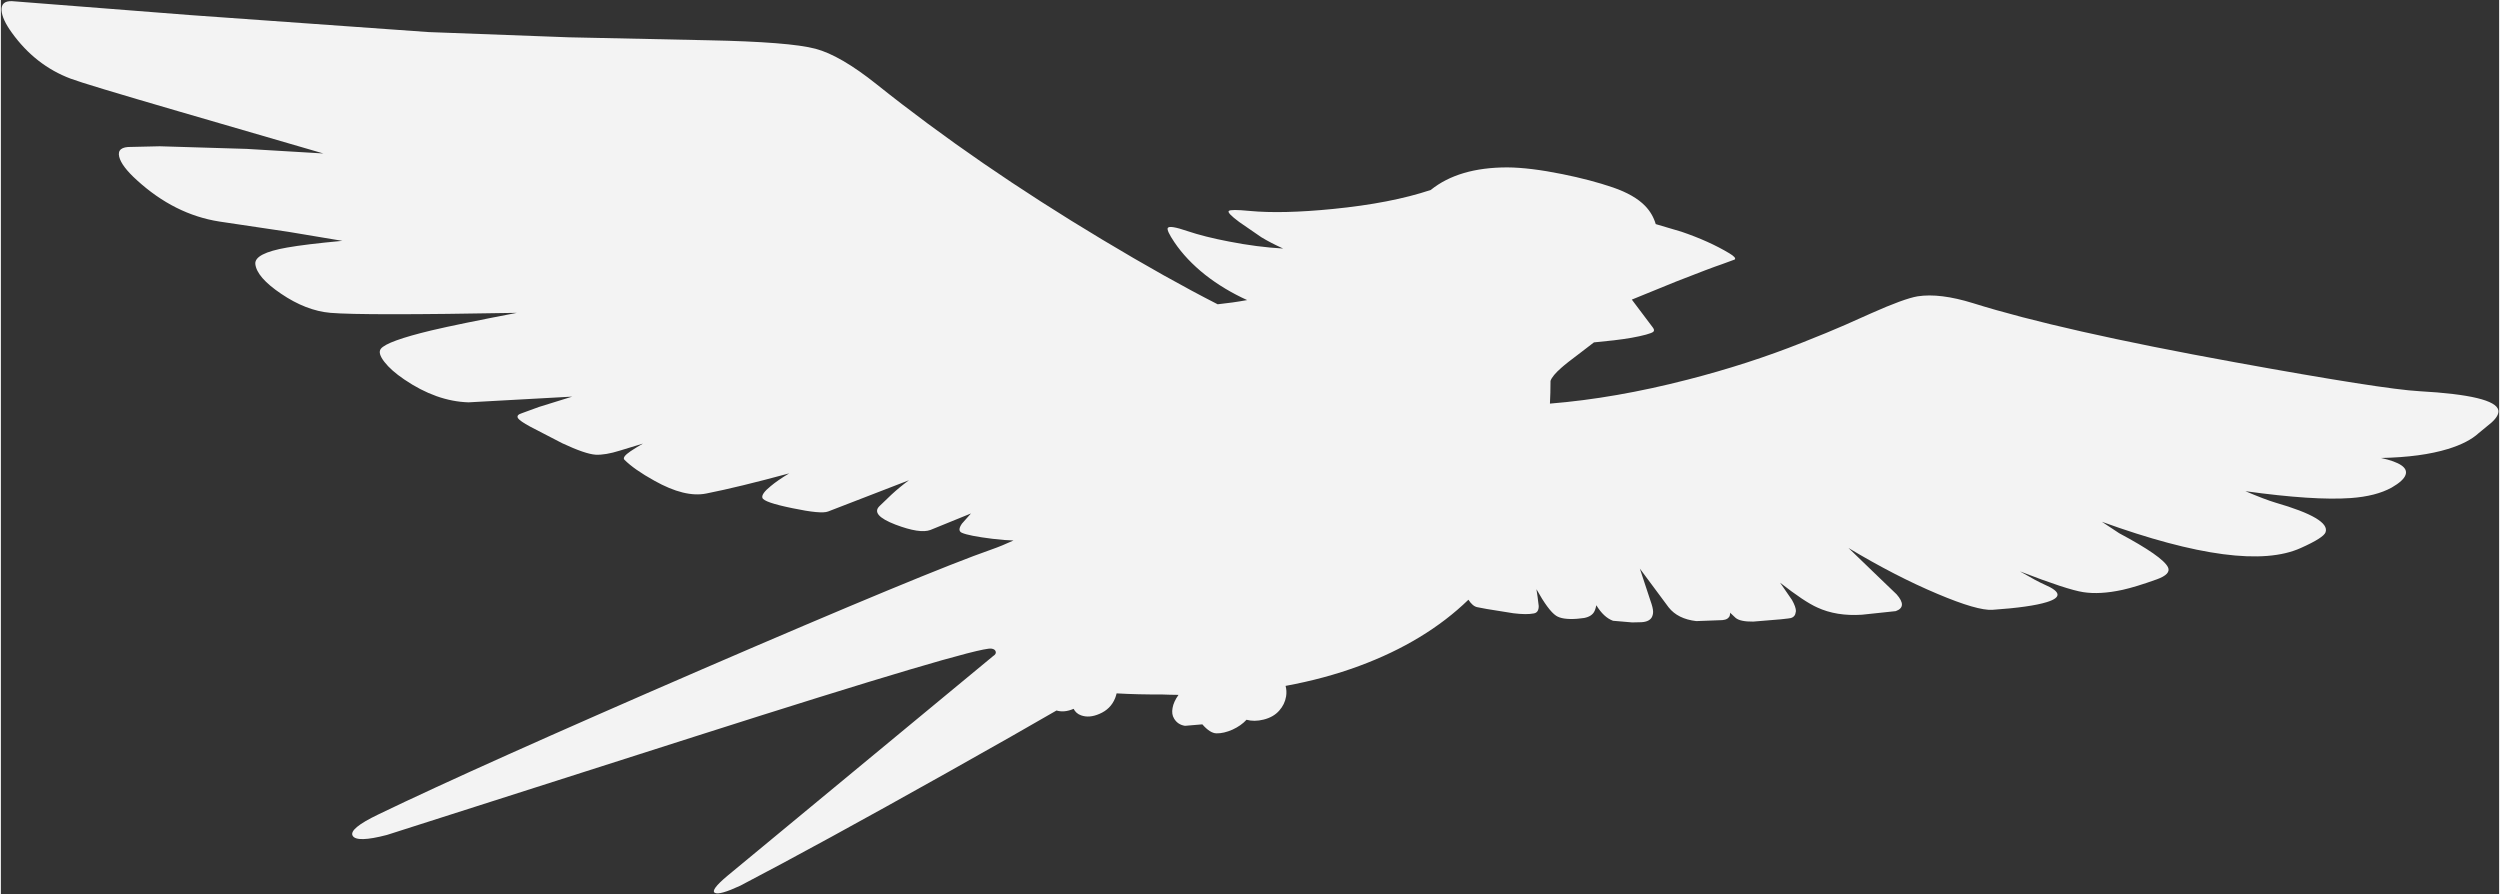 <?xml version="1.0" encoding="UTF-8" standalone="no"?>
<svg
   xmlns:dc="http://purl.org/dc/elements/1.1/"
   xmlns:cc="http://creativecommons.org/ns#"
   xmlns:rdf="http://www.w3.org/1999/02/22-rdf-syntax-ns#"
   xmlns:svg="http://www.w3.org/2000/svg"
   xmlns="http://www.w3.org/2000/svg"
   xmlns:sodipodi="http://sodipodi.sourceforge.net/DTD/sodipodi-0.dtd"
   xmlns:inkscape="http://www.inkscape.org/namespaces/inkscape"
   version="1.1"
   width="763"
   height="273"
   viewBox="-0.15 -0.1 763.45 273.35"
   id="svg134"
   sodipodi:docname="navbar-logo.svg"
   inkscape:version="0.92.4 (5da689c313, 2019-01-14)">
  <rect x="-0.15" y="-0.1" width="763.45" height="273.35" fill="#333333" stroke="none"/>
  <defs
     id="defs138" />
  <sodipodi:namedview
     pagecolor="#ffffff"
     bordercolor="#666666"
     borderopacity="1"
     objecttolerance="10"
     gridtolerance="10"
     guidetolerance="10"
     inkscape:pageopacity="0"
     inkscape:pageshadow="2"
     inkscape:window-width="1920"
     inkscape:window-height="1019"
     id="namedview136"
     showgrid="false"
     inkscape:zoom="1.0838794"
     inkscape:cx="217.26831"
     inkscape:cy="136.15289"
     inkscape:window-x="1920"
     inkscape:window-y="0"
     inkscape:window-maximized="1"
     inkscape:current-layer="svg134"
     fit-margin-top="0"
     fit-margin-left="0"
     fit-margin-right="0"
     fit-margin-bottom="0" />
  <path
     style="fill:#ffffff;fill-opacity:0.941;stroke-width:1"
     d="m 3.21,0.251 c -2.2,-0.067 -3.249,0.867 -3.149,2.8 0.1,1.8 1.149,4.084 3.149,6.851 4.8,6.667 10.802,11.349 18.002,14.049 2.8,1.067 13.817,4.399 33.05,9.999 l 44.148,12.85 -23.45,-1.4 -26.55,-0.8 -8.699,0.201 c -2.967,-0.067 -4.2,0.933 -3.7,3 0.467,1.933 2.266,4.316 5.399,7.15 7.667,7 16.067,11.216 25.2,12.649 l 21.15,3.151 16.449,2.75 c -7.533,0.7 -13.165,1.383 -16.899,2.049 -6.7,1.167 -9.933,2.851 -9.7,5.051 0.3,2.7 2.917,5.715 7.85,9.049 5.1,3.467 10.133,5.418 15.099,5.851 6.567,0.567 25.565,0.567 56.999,0 -12,2.3 -20.682,4.082 -26.049,5.349 -9.167,2.2 -14.349,4.083 -15.549,5.65 -0.667,0.867 -0.301,2.201 1.099,4.001 1.333,1.733 3.351,3.517 6.051,5.351 6.567,4.467 13.117,6.799 19.65,6.999 l 31.699,-1.75 -10.15,3.151 -5.2,1.899 c -1.2,0.367 -1.616,0.867 -1.25,1.5 0.367,0.6 1.633,1.483 3.8,2.65 l 9.751,5.051 c 4.7,2.2 8.099,3.365 10.199,3.499 1.967,0.1 4.433,-0.316 7.4,-1.25 l 7.05,-2.149 c -1.6,0.933 -2.866,1.717 -3.8,2.351 -1.767,1.2 -2.383,2.066 -1.85,2.599 2,2 5.05,4.134 9.15,6.401 6.233,3.5 11.533,4.8 15.899,3.9 6.567,-1.3 15,-3.35 25.3,-6.15 -2.333,1.4 -4.216,2.7 -5.65,3.9 -1.933,1.567 -2.783,2.751 -2.55,3.551 0.233,0.933 3.301,1.999 9.201,3.199 5.867,1.233 9.499,1.566 10.899,0.999 l 24.702,-9.549 c -1.867,1.367 -3.651,2.833 -5.351,4.4 l -3.651,3.501 c -1.867,1.8 -0.25,3.683 4.85,5.65 5,1.9 8.568,2.449 10.701,1.649 l 12.401,-5.049 -2.752,3.1 c -1,1.433 -1.016,2.367 -0.049,2.8 1.4,0.633 4.532,1.25 9.399,1.85 2.536,0.305 4.653,0.47 6.393,0.512 -2.327,1.075 -4.561,1.994 -6.692,2.738 -12.9,4.5 -42.484,16.75 -88.75,36.75 -45.567,19.733 -78.467,34.483 -98.701,44.25 -6.033,2.9 -8.632,5.067 -7.799,6.501 0.833,1.433 4.318,1.35 10.451,-0.25 l 93.7,-29.95 c 57.5,-18.367 87.833,-27.366 90.999,-26.999 0.767,0.1 1.216,0.4 1.349,0.9 0.167,0.5 -0.1,0.967 -0.8,1.4 l -81.2,67.15 c -3.533,2.967 -4.8,4.698 -3.8,5.198 0.933,0.5 3.517,-0.231 7.75,-2.198 15.9,-8.3 37.033,-19.852 63.4,-34.652 15.017,-8.43 25.791,-14.559 33.24,-18.884 1.572,0.483 3.313,0.315 5.225,-0.51 0.477,0.949 1.23,1.623 2.284,1.995 1.667,0.6 3.534,0.45 5.601,-0.45 2.3,-0.967 3.899,-2.568 4.799,-4.801 0.191,-0.472 0.336,-0.963 0.454,-1.465 4.487,0.253 8.987,0.362 13.5,0.323 1.791,0.075 3.6,0.117 5.419,0.133 -0.992,1.399 -1.611,2.739 -1.823,4.011 -0.233,1.267 -0.084,2.333 0.45,3.199 0.733,1.267 1.85,2.016 3.35,2.249 l 5.302,-0.45 c 1.567,1.8 2.998,2.716 4.298,2.75 1.5,0.033 3.152,-0.35 4.952,-1.15 1.733,-0.8 3.15,-1.8 4.25,-3 1.6,0.433 3.333,0.418 5.2,-0.049 2.033,-0.5 3.632,-1.416 4.799,-2.75 1.133,-1.267 1.834,-2.718 2.1,-4.351 0.173,-1.104 0.118,-2.172 -0.158,-3.205 7.934,-1.455 15.446,-3.477 22.509,-6.094 13.476,-4.989 24.592,-11.738 33.363,-20.235 0.864,1.337 1.775,2.111 2.736,2.284 l 2.9,0.55 8.1,1.3 c 2.7,0.333 4.784,0.351 6.25,0.051 1,-0.167 1.5,-0.918 1.5,-2.251 l -0.35,-2.8 -0.35,-2.349 c 2.433,4.367 4.433,7.067 6,8.1 1.233,0.833 3.332,1.148 6.299,0.948 l 0.95,-0.1 c 1.9,-0.1 3.25,-0.616 4.05,-1.549 0.433,-0.467 0.766,-1.301 0.999,-2.501 1.5,2.467 3.2,4.05 5.1,4.75 l 5.851,0.501 2.349,-0.051 c 1.733,0 2.918,-0.449 3.551,-1.349 0.333,-0.533 0.499,-1.15 0.499,-1.85 0,-0.767 -0.282,-1.934 -0.849,-3.501 l -3.201,-9.7 8.8,11.851 c 1.867,2.367 4.684,3.765 8.45,4.199 l 7.95,-0.299 0.6,-0.1 c 0.733,-0.1 1.284,-0.483 1.651,-1.15 l 0.149,-0.851 -0.049,-0.199 1.699,1.6 c 0.933,0.8 2.733,1.183 5.399,1.15 l 8.45,-0.7 2.2,-0.25 c 1.167,-0.067 1.9,-0.516 2.2,-1.349 l 0.199,-0.9 c 0,-0.833 -0.399,-1.968 -1.199,-3.401 l -3.651,-5.3 c 4.967,3.9 8.768,6.433 11.401,7.6 3.9,1.8 8.433,2.533 13.599,2.2 l 10.349,-1.099 c 2.433,-0.867 2.517,-2.584 0.25,-5.151 l -4.95,-4.75 -9.749,-9.399 c 9.533,5.733 18.616,10.416 27.25,14.049 8.133,3.433 13.717,5.05 16.75,4.85 7.733,-0.533 13.266,-1.315 16.599,-2.349 4.567,-1.4 4.384,-3.168 -0.55,-5.302 -1.667,-0.733 -4.217,-2.099 -7.65,-4.099 9.633,3.733 16.084,5.85 19.351,6.35 3.4,0.533 7.4,0.3 12,-0.7 2.7,-0.6 6.182,-1.666 10.449,-3.199 2.967,-1.067 4.116,-2.3 3.45,-3.7 -1.067,-2.2 -6.033,-5.667 -14.9,-10.4 l -5.3,-3.501 c 29.1,10.533 49.367,13.2 60.8,8 4.633,-2.067 7.151,-3.668 7.551,-4.801 1,-2.8 -4.101,-5.815 -15.301,-9.049 -2.133,-0.633 -5.199,-1.801 -9.199,-3.501 13.967,1.933 24.699,2.634 32.199,2.1 5.133,-0.367 9.3,-1.435 12.5,-3.201 2.433,-1.4 3.85,-2.7 4.25,-3.9 0.767,-2.167 -1.733,-3.882 -7.5,-5.149 8.2,-0.167 15.017,-1.083 20.45,-2.75 4.133,-1.267 7.265,-2.883 9.399,-4.85 l 3.95,-3.25 c 1.567,-1.433 2.251,-2.684 2.051,-3.751 -0.633,-3 -8.668,-4.934 -24.101,-5.8 -7.4,-0.4 -26.2,-3.349 -56.4,-8.849 -35.6,-6.467 -62.266,-12.484 -79.999,-18.05 -6.767,-2.1 -12.418,-2.8 -16.951,-2.1 -2.767,0.467 -7.548,2.218 -14.348,5.251 l -7.85,3.501 c -3.333,1.467 -7.701,3.266 -13.101,5.399 -11.067,4.4 -22.716,8.166 -34.949,11.3 -14.809,3.821 -28.851,6.267 -42.126,7.338 0.113,-2.175 0.176,-4.385 0.176,-6.637 v -0.299 c 0.367,-1.067 1.466,-2.401 3.299,-4.001 1.033,-0.933 3.066,-2.532 6.1,-4.799 l 3.874,-2.975 6.027,-0.626 c 4.033,-0.467 7.333,-1.05 9.899,-1.75 1.233,-0.333 1.982,-0.633 2.249,-0.9 0.3,-0.3 0.234,-0.734 -0.199,-1.3 l -6.399,-8.499 13.5,-5.501 c 7.133,-2.8 11.8,-4.566 14,-5.3 l 3.948,-1.449 c 0.4,-0.367 -0.149,-1.001 -1.649,-1.901 -4.1,-2.467 -8.985,-4.667 -14.652,-6.6 l -7.838,-2.319 c -0.633,-2.128 -1.716,-3.99 -3.262,-5.579 -2.167,-2.233 -5.415,-4.101 -9.749,-5.601 -4.567,-1.567 -9.751,-2.932 -15.551,-4.099 -6.6,-1.333 -12.199,-2.018 -16.799,-2.051 -9.9,0 -17.701,2.301 -23.401,6.901 -8.1,2.7 -18.049,4.634 -29.849,5.8 -10.367,1.033 -18.884,1.232 -25.55,0.598 -3.8,-0.367 -5.901,-0.367 -6.301,0 -0.433,0.367 0.635,1.501 3.201,3.401 l 6.749,4.65 c 1.867,1.133 4.084,2.283 6.651,3.45 -5.3,-0.3 -10.835,-1.018 -16.601,-2.151 -4.9,-0.933 -9.133,-1.999 -12.7,-3.199 -3.6,-1.233 -5.582,-1.55 -5.949,-0.95 -0.3,0.467 0.367,1.918 2.001,4.351 2.4,3.567 5.55,6.899 9.45,9.999 3.833,3 8.1,5.566 12.8,7.699 -2.988,0.547 -5.992,0.971 -9.012,1.283 -10.316,-5.259 -22.063,-11.837 -35.289,-19.781 -25.567,-15.333 -48.565,-31.167 -68.999,-47.5 -7.367,-5.867 -13.567,-9.468 -18.6,-10.801 -5.267,-1.4 -16.217,-2.266 -32.851,-2.599 L 173.361,11.3 130.511,9.701 57.611,4.5 Z"
     id="path2"
     inkscape:connector-curvature="0" />
</svg>
